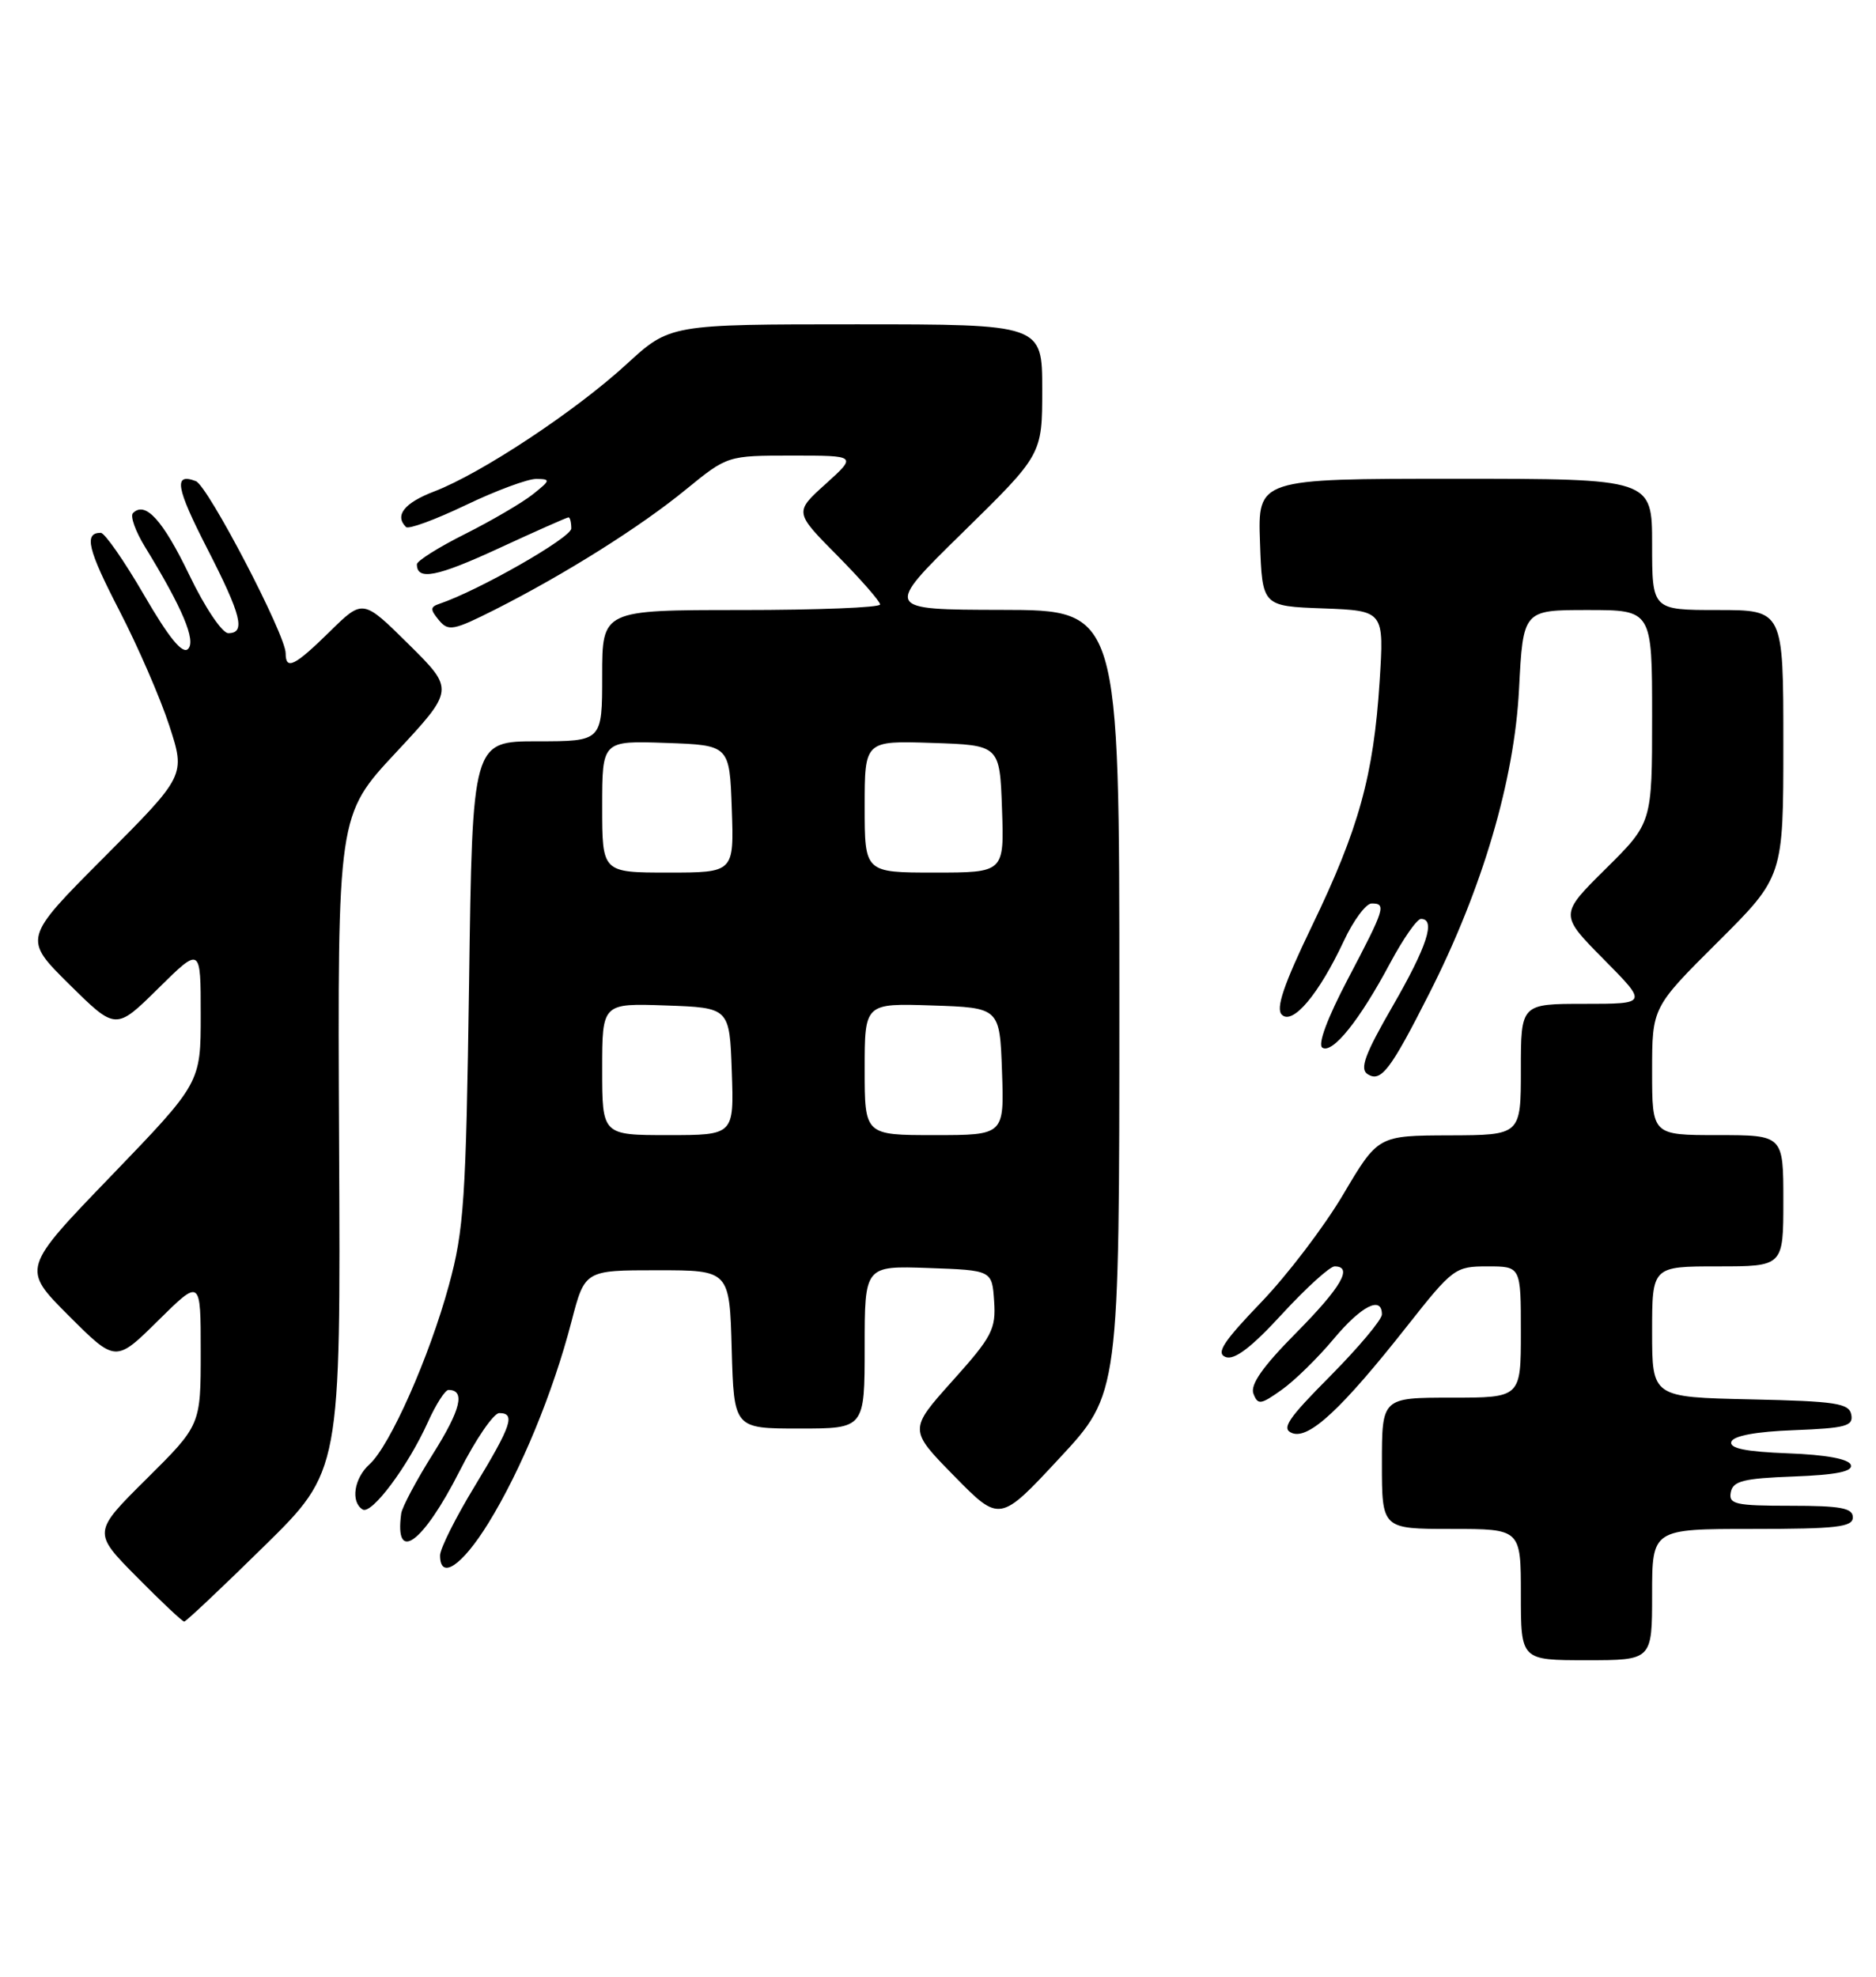 <?xml version="1.0" encoding="UTF-8" standalone="no"?>
<!DOCTYPE svg PUBLIC "-//W3C//DTD SVG 1.1//EN" "http://www.w3.org/Graphics/SVG/1.1/DTD/svg11.dtd" >
<svg xmlns="http://www.w3.org/2000/svg" xmlns:xlink="http://www.w3.org/1999/xlink" version="1.1" viewBox="0 0 243 256">
 <g >
 <path fill="currentColor"
d=" M 214.00 206.50 C 214.00 198.00 214.00 198.00 227.00 198.00 C 237.89 198.00 240.00 197.76 240.00 196.50 C 240.00 195.29 238.44 195.00 231.93 195.00 C 224.78 195.00 223.89 194.80 224.19 193.25 C 224.47 191.79 225.83 191.45 232.33 191.21 C 237.88 191.00 240.02 190.56 239.74 189.71 C 239.48 188.94 236.53 188.39 231.60 188.21 C 226.11 188.00 223.98 187.56 224.26 186.71 C 224.52 185.94 227.47 185.39 232.40 185.21 C 239.06 184.95 240.08 184.68 239.80 183.21 C 239.52 181.72 237.82 181.46 226.74 181.22 C 214.00 180.94 214.00 180.94 214.00 172.47 C 214.00 164.00 214.00 164.00 222.50 164.00 C 231.00 164.00 231.00 164.00 231.00 155.50 C 231.00 147.00 231.00 147.00 222.50 147.00 C 214.00 147.00 214.00 147.00 214.00 138.73 C 214.00 130.46 214.00 130.46 222.50 122.00 C 231.00 113.54 231.00 113.54 231.00 96.27 C 231.00 79.00 231.00 79.00 222.50 79.00 C 214.00 79.00 214.00 79.00 214.00 70.50 C 214.00 62.00 214.00 62.00 188.46 62.00 C 162.92 62.00 162.92 62.00 163.21 70.25 C 163.50 78.50 163.50 78.50 171.39 78.79 C 179.29 79.09 179.29 79.09 178.70 88.29 C 177.92 100.43 176.01 107.34 169.94 119.91 C 166.27 127.52 165.22 130.62 166.04 131.41 C 167.44 132.79 170.84 128.75 174.06 121.87 C 175.31 119.19 176.94 117.00 177.67 117.00 C 179.60 117.00 179.40 117.64 174.60 126.77 C 171.92 131.87 170.65 135.29 171.29 135.68 C 172.61 136.50 176.12 132.12 180.05 124.75 C 181.74 121.59 183.54 119.00 184.06 119.00 C 186.01 119.00 184.86 122.55 180.40 130.28 C 176.78 136.55 176.09 138.44 177.15 139.11 C 178.88 140.20 180.10 138.60 185.14 128.65 C 192.02 115.09 196.16 101.04 196.76 89.27 C 197.29 79.00 197.29 79.00 205.64 79.00 C 214.00 79.00 214.00 79.00 214.00 92.78 C 214.00 106.56 214.00 106.56 208.00 112.50 C 202.00 118.44 202.00 118.44 207.72 124.22 C 213.44 130.00 213.44 130.00 205.22 130.00 C 197.00 130.00 197.00 130.00 197.00 138.50 C 197.00 147.00 197.00 147.00 187.75 147.03 C 178.50 147.06 178.50 147.06 174.00 154.66 C 171.53 158.85 166.72 165.16 163.32 168.69 C 158.44 173.77 157.48 175.25 158.76 175.74 C 159.89 176.17 162.09 174.51 166.06 170.18 C 169.19 166.78 172.26 164.00 172.87 164.00 C 175.31 164.00 173.73 166.71 167.86 172.64 C 163.56 176.98 161.91 179.33 162.36 180.49 C 162.93 181.97 163.30 181.92 166.01 179.99 C 167.68 178.81 170.70 175.85 172.73 173.42 C 176.33 169.11 179.00 167.75 179.00 170.22 C 179.00 170.90 175.99 174.48 172.32 178.19 C 166.78 183.76 165.93 185.04 167.38 185.59 C 169.55 186.42 173.78 182.49 182.25 171.75 C 188.19 164.22 188.49 164.00 192.68 164.00 C 197.00 164.00 197.00 164.00 197.00 172.50 C 197.00 181.00 197.00 181.00 188.00 181.00 C 179.00 181.00 179.00 181.00 179.00 189.50 C 179.00 198.00 179.00 198.00 188.00 198.00 C 197.00 198.00 197.00 198.00 197.00 206.50 C 197.00 215.00 197.00 215.00 205.50 215.00 C 214.00 215.00 214.00 215.00 214.00 206.50 Z  M 34.20 200.25 C 44.13 190.50 44.13 190.50 43.92 148.03 C 43.72 105.56 43.72 105.56 51.30 97.44 C 58.87 89.31 58.87 89.31 52.94 83.44 C 47.01 77.57 47.01 77.57 42.72 81.79 C 38.14 86.28 37.00 86.84 37.00 84.59 C 37.00 82.21 26.93 62.91 25.37 62.31 C 22.45 61.19 22.78 63.12 26.85 71.06 C 31.28 79.70 31.85 82.00 29.57 82.00 C 28.78 82.00 26.52 78.64 24.51 74.44 C 21.08 67.33 18.82 64.85 17.22 66.45 C 16.84 66.83 17.54 68.80 18.78 70.82 C 23.62 78.71 25.42 82.98 24.36 84.04 C 23.64 84.76 21.88 82.61 18.65 77.04 C 16.08 72.62 13.56 69.00 13.05 69.00 C 10.84 69.00 11.36 71.14 15.46 79.07 C 17.86 83.71 20.77 90.41 21.93 93.97 C 24.03 100.43 24.03 100.43 13.51 110.99 C 2.98 121.55 2.98 121.55 8.99 127.49 C 15.00 133.43 15.00 133.43 20.50 128.00 C 26.00 122.57 26.00 122.57 26.00 131.41 C 26.00 140.24 26.00 140.24 14.41 152.27 C 2.81 164.29 2.81 164.29 8.89 170.37 C 14.98 176.46 14.98 176.46 20.49 171.01 C 26.00 165.57 26.00 165.57 26.00 175.06 C 26.00 184.55 26.00 184.55 19.00 191.50 C 12.00 198.44 12.00 198.44 17.72 204.22 C 20.86 207.40 23.63 210.00 23.86 210.00 C 24.09 210.00 28.75 205.61 34.20 200.25 Z  M 63.26 197.25 C 67.48 190.42 71.63 180.35 74.02 171.16 C 75.75 164.50 75.75 164.50 85.13 164.50 C 94.50 164.50 94.50 164.50 94.78 174.75 C 95.07 185.00 95.07 185.00 103.53 185.00 C 112.00 185.00 112.00 185.00 112.00 174.46 C 112.00 163.92 112.00 163.92 120.25 164.21 C 128.50 164.50 128.50 164.50 128.77 168.50 C 129.02 172.12 128.51 173.11 123.38 178.82 C 117.71 185.15 117.71 185.15 123.60 191.15 C 129.50 197.16 129.50 197.16 137.24 188.83 C 144.99 180.50 144.99 180.50 144.99 129.75 C 145.00 79.00 145.00 79.00 129.75 78.98 C 114.50 78.95 114.50 78.95 124.75 68.91 C 135.00 58.86 135.00 58.86 135.00 50.43 C 135.00 42.00 135.00 42.00 110.89 42.00 C 86.78 42.00 86.78 42.00 81.14 47.18 C 74.55 53.23 62.32 61.32 56.25 63.64 C 52.36 65.13 51.08 66.75 52.59 68.25 C 52.91 68.58 56.38 67.30 60.31 65.42 C 64.23 63.54 68.36 62.01 69.47 62.02 C 71.35 62.04 71.32 62.19 69.00 64.03 C 67.62 65.12 63.69 67.42 60.25 69.15 C 56.81 70.87 54.00 72.64 54.00 73.08 C 54.00 75.22 56.59 74.71 64.58 71.02 C 69.36 68.81 73.44 67.00 73.64 67.00 C 73.84 67.00 74.00 67.65 74.00 68.44 C 74.00 69.63 61.96 76.50 56.90 78.20 C 55.72 78.60 55.71 78.93 56.84 80.30 C 58.07 81.79 58.71 81.67 64.13 78.94 C 73.18 74.36 82.92 68.25 88.86 63.38 C 94.23 59.00 94.23 59.00 102.62 59.00 C 111.01 59.00 111.01 59.00 106.95 62.67 C 102.89 66.33 102.89 66.33 108.45 71.94 C 111.50 75.03 114.00 77.88 114.00 78.28 C 114.00 78.68 105.90 79.00 96.00 79.00 C 78.00 79.00 78.00 79.00 78.00 87.50 C 78.00 96.00 78.00 96.00 69.60 96.00 C 61.19 96.00 61.19 96.00 60.76 127.25 C 60.36 155.36 60.10 159.30 58.15 166.43 C 55.61 175.74 50.52 187.22 47.87 189.62 C 45.86 191.43 45.39 194.50 46.97 195.48 C 48.13 196.20 52.84 189.90 55.43 184.16 C 56.46 181.87 57.66 180.00 58.09 180.00 C 60.30 180.00 59.70 182.53 56.12 188.22 C 53.95 191.67 52.08 195.18 51.97 196.00 C 51.07 202.57 54.76 199.89 59.51 190.55 C 61.61 186.40 63.94 183.00 64.67 183.00 C 66.80 183.00 66.27 184.58 61.50 192.45 C 59.02 196.52 57.00 200.57 57.00 201.43 C 57.00 204.69 59.84 202.79 63.26 197.25 Z  M 78.00 138.46 C 78.00 129.92 78.00 129.92 86.25 130.21 C 94.50 130.50 94.50 130.50 94.79 138.75 C 95.08 147.00 95.08 147.00 86.54 147.00 C 78.00 147.00 78.00 147.00 78.00 138.46 Z  M 112.00 138.46 C 112.00 129.92 112.00 129.92 120.75 130.21 C 129.50 130.50 129.50 130.50 129.79 138.75 C 130.08 147.00 130.08 147.00 121.04 147.00 C 112.00 147.00 112.00 147.00 112.00 138.46 Z  M 78.00 104.46 C 78.00 95.92 78.00 95.92 86.25 96.21 C 94.50 96.50 94.50 96.50 94.79 104.75 C 95.08 113.00 95.08 113.00 86.54 113.00 C 78.00 113.00 78.00 113.00 78.00 104.46 Z  M 112.00 104.46 C 112.00 95.92 112.00 95.92 120.75 96.21 C 129.50 96.50 129.50 96.50 129.79 104.75 C 130.08 113.00 130.08 113.00 121.04 113.00 C 112.00 113.00 112.00 113.00 112.00 104.46 Z "/>
</g>
</svg>